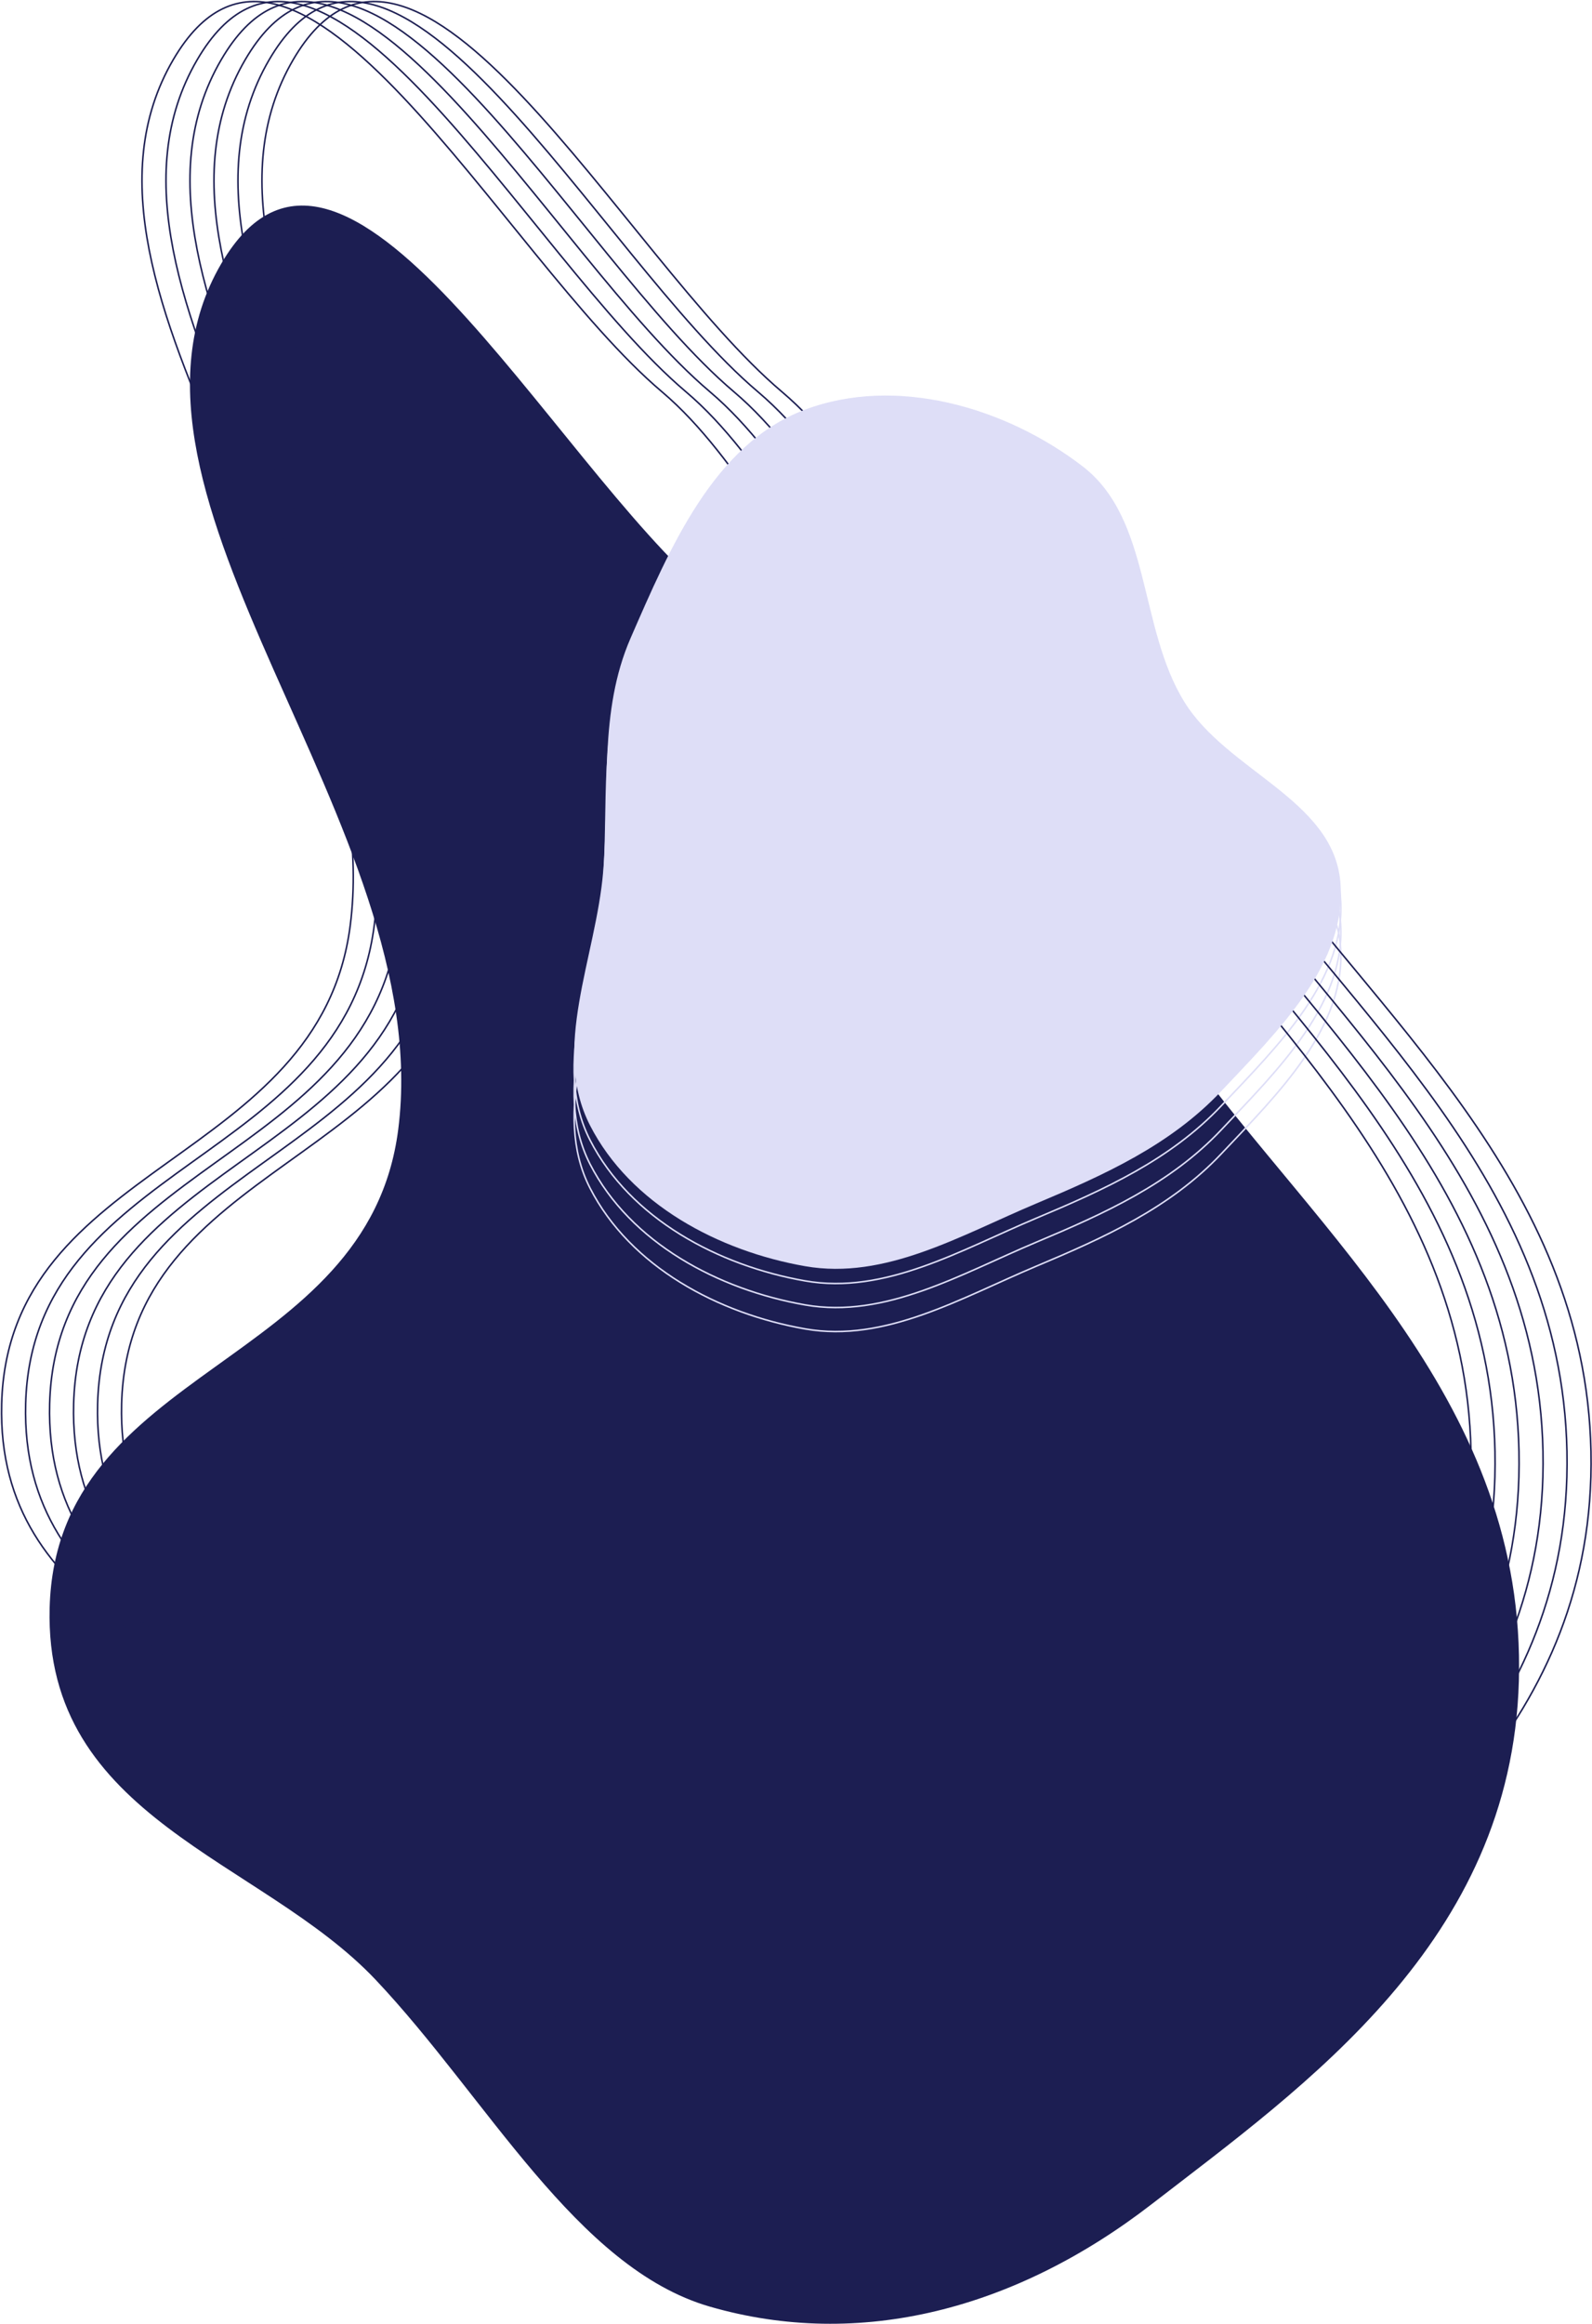 <svg width="1026" height="1497" viewBox="0 0 1026 1497" fill="none" xmlns="http://www.w3.org/2000/svg">
<path fill-rule="evenodd" clip-rule="evenodd" d="M457.469 1485.95C371.426 1461.08 313.895 1351.36 242.086 1275.38C168.417 1197.43 28.378 1171.76 31.994 1035.77C36.162 879.025 236.985 881.578 256.652 727.562C281.662 531.708 55.287 319.325 142.558 169.918C220.695 36.149 354.492 296.736 457.469 383.768C508.807 427.156 540.978 501.139 590.693 548.664C646.125 601.653 714.625 609.195 763.134 675.965C850.275 795.912 983.881 904.792 978.868 1082.97C974.144 1250.93 841.069 1343.54 742.205 1419.95C654.534 1487.71 554.149 1513.9 457.469 1485.95Z" fill="#1C1E52"/>
<path fill-rule="evenodd" clip-rule="evenodd" d="M697.665 309.836C742.11 343.983 733.614 413.881 763.378 461.78C791.047 506.307 858.808 524.496 863.781 577.162C868.762 629.905 823.407 673.877 787.044 712.41C754.185 747.23 711.653 766.353 667.875 784.761C619.125 805.26 570.541 834.202 518.898 825.164C463.161 815.409 406.249 785.271 380.239 734.419C354.97 685.017 384.098 626.556 388.754 570.72C393.048 519.23 385.737 467.908 406.418 420.492C431.703 362.519 459.965 295.727 518.369 273.537C577.278 251.156 648.015 271.689 697.665 309.836Z" stroke="#DEDEF7"/>
<path fill-rule="evenodd" clip-rule="evenodd" d="M697.665 325.298C742.11 359.446 733.614 429.344 763.378 477.242C791.047 521.77 858.808 539.959 863.781 592.625C868.762 645.367 823.407 689.34 787.044 727.873C754.185 762.693 711.653 781.815 667.875 800.223C619.125 820.723 570.541 849.665 518.898 840.627C463.161 830.871 406.249 800.733 380.239 749.882C354.97 700.479 384.098 642.019 388.754 586.183C393.048 534.692 385.737 483.371 406.418 435.954C431.703 377.981 459.965 311.19 518.369 289C577.278 266.618 648.015 287.152 697.665 325.298Z" stroke="#DEDEF7"/>
<path fill-rule="evenodd" clip-rule="evenodd" d="M697.665 340.761C742.11 374.909 733.614 444.807 763.378 492.705C791.047 537.232 858.808 555.421 863.781 608.087C868.762 660.83 823.407 704.802 787.044 743.335C754.185 778.155 711.653 797.278 667.875 815.686C619.125 836.185 570.541 865.127 518.898 856.089C463.161 846.334 406.249 816.196 380.239 765.345C354.97 715.942 384.098 657.481 388.754 601.645C393.048 550.155 385.737 498.833 406.418 451.417C431.703 393.444 459.965 326.652 518.369 304.462C577.278 282.081 648.015 302.614 697.665 340.761Z" stroke="#DEDEF7"/>
<path fill-rule="evenodd" clip-rule="evenodd" d="M503.856 1354.52C417.812 1329.65 360.282 1219.93 288.473 1143.95C214.804 1066 74.765 1040.33 78.381 904.336C82.549 747.593 283.372 750.147 303.039 596.131C328.048 400.277 101.674 187.893 188.945 38.486C267.082 -95.283 400.879 165.305 503.856 252.336C555.194 295.725 587.365 369.708 637.08 417.233C692.512 470.222 761.012 477.763 809.521 544.534C896.662 664.481 1030.27 773.361 1025.26 951.542C1020.53 1119.49 887.456 1212.11 788.592 1288.52C700.921 1356.28 600.536 1382.47 503.856 1354.52Z" stroke="#1C1E52"/>
<path fill-rule="evenodd" clip-rule="evenodd" d="M442.006 1354.52C355.962 1329.65 298.432 1219.93 226.623 1143.95C152.954 1066 12.915 1040.33 16.531 904.336C20.698 747.593 221.522 750.147 241.189 596.131C266.198 400.277 39.824 187.893 127.095 38.486C205.232 -95.283 339.029 165.305 442.006 252.336C493.343 295.725 525.515 369.708 575.23 417.233C630.661 470.222 699.162 477.763 747.671 544.534C834.812 664.481 968.417 773.361 963.405 951.542C958.681 1119.49 825.605 1212.11 726.742 1288.52C639.071 1356.28 538.686 1382.47 442.006 1354.52Z" stroke="#1C1E52"/>
<path fill-rule="evenodd" clip-rule="evenodd" d="M488.393 1354.52C402.35 1329.65 344.819 1219.93 273.01 1143.95C199.342 1066 59.302 1040.33 62.918 904.336C67.086 747.593 267.909 750.147 287.576 596.131C312.586 400.277 86.211 187.893 173.483 38.486C251.62 -95.283 385.417 165.305 488.393 252.336C539.731 295.725 571.903 369.708 621.618 417.233C677.049 470.222 745.55 477.763 794.058 544.534C881.2 664.481 1014.81 773.361 1009.79 951.542C1005.07 1119.49 871.993 1212.11 773.129 1288.52C685.459 1356.28 585.074 1382.47 488.393 1354.52Z" stroke="#1C1E52"/>
<path fill-rule="evenodd" clip-rule="evenodd" d="M426.543 1354.52C340.5 1329.65 282.969 1219.93 211.16 1143.95C137.492 1066 -2.548 1040.33 1.068 904.336C5.236 747.593 206.059 750.147 225.726 596.131C250.736 400.277 24.361 187.893 111.632 38.486C189.77 -95.283 323.567 165.305 426.543 252.336C477.881 295.725 510.052 369.708 559.768 417.233C615.199 470.222 683.699 477.763 732.208 544.534C819.349 664.481 952.955 773.361 947.943 951.542C943.218 1119.49 810.143 1212.11 711.279 1288.52C623.609 1356.28 523.224 1382.47 426.543 1354.52Z" stroke="#1C1E52"/>
<path fill-rule="evenodd" clip-rule="evenodd" d="M472.931 1354.52C386.887 1329.65 329.357 1219.93 257.548 1143.95C183.879 1066 43.84 1040.33 47.456 904.336C51.624 747.593 252.447 750.147 272.114 596.131C297.123 400.277 70.749 187.893 158.02 38.486C236.157 -95.283 369.954 165.305 472.931 252.336C524.268 295.725 556.44 369.708 606.155 417.233C661.587 470.222 730.087 477.763 778.596 544.534C865.737 664.481 999.343 773.361 994.33 951.542C989.606 1119.49 856.53 1212.11 757.667 1288.52C669.996 1356.28 569.611 1382.47 472.931 1354.52Z" stroke="#1C1E52"/>
<path fill-rule="evenodd" clip-rule="evenodd" d="M457.468 1354.52C371.425 1329.65 313.894 1219.93 242.085 1143.95C168.417 1066 28.377 1040.33 31.993 904.336C36.161 747.593 236.984 750.147 256.651 596.131C281.661 400.277 55.286 187.893 142.558 38.486C220.695 -95.283 354.492 165.305 457.468 252.336C508.806 295.725 540.978 369.708 590.693 417.233C646.124 470.222 714.625 477.763 763.133 544.534C850.275 664.481 983.88 773.361 978.868 951.542C974.143 1119.49 841.068 1212.11 742.204 1288.52C654.534 1356.28 554.149 1382.47 457.468 1354.52Z" stroke="#1C1E52"/>
<path fill-rule="evenodd" clip-rule="evenodd" d="M697.664 300.373C742.109 334.521 733.613 404.419 763.377 452.317C791.046 496.844 858.807 515.034 863.78 567.7C868.761 620.442 823.406 664.415 787.043 702.948C754.184 737.768 711.652 756.89 667.874 775.298C619.124 795.798 570.54 824.74 518.897 815.701C463.16 805.946 406.248 775.808 380.238 724.957C354.969 675.554 384.097 617.093 388.753 561.257C393.047 509.767 385.736 458.446 406.417 411.029C431.702 353.056 459.964 286.265 518.368 264.075C577.277 241.693 648.014 262.227 697.664 300.373Z" fill="#DEDEF7"/>
</svg>
